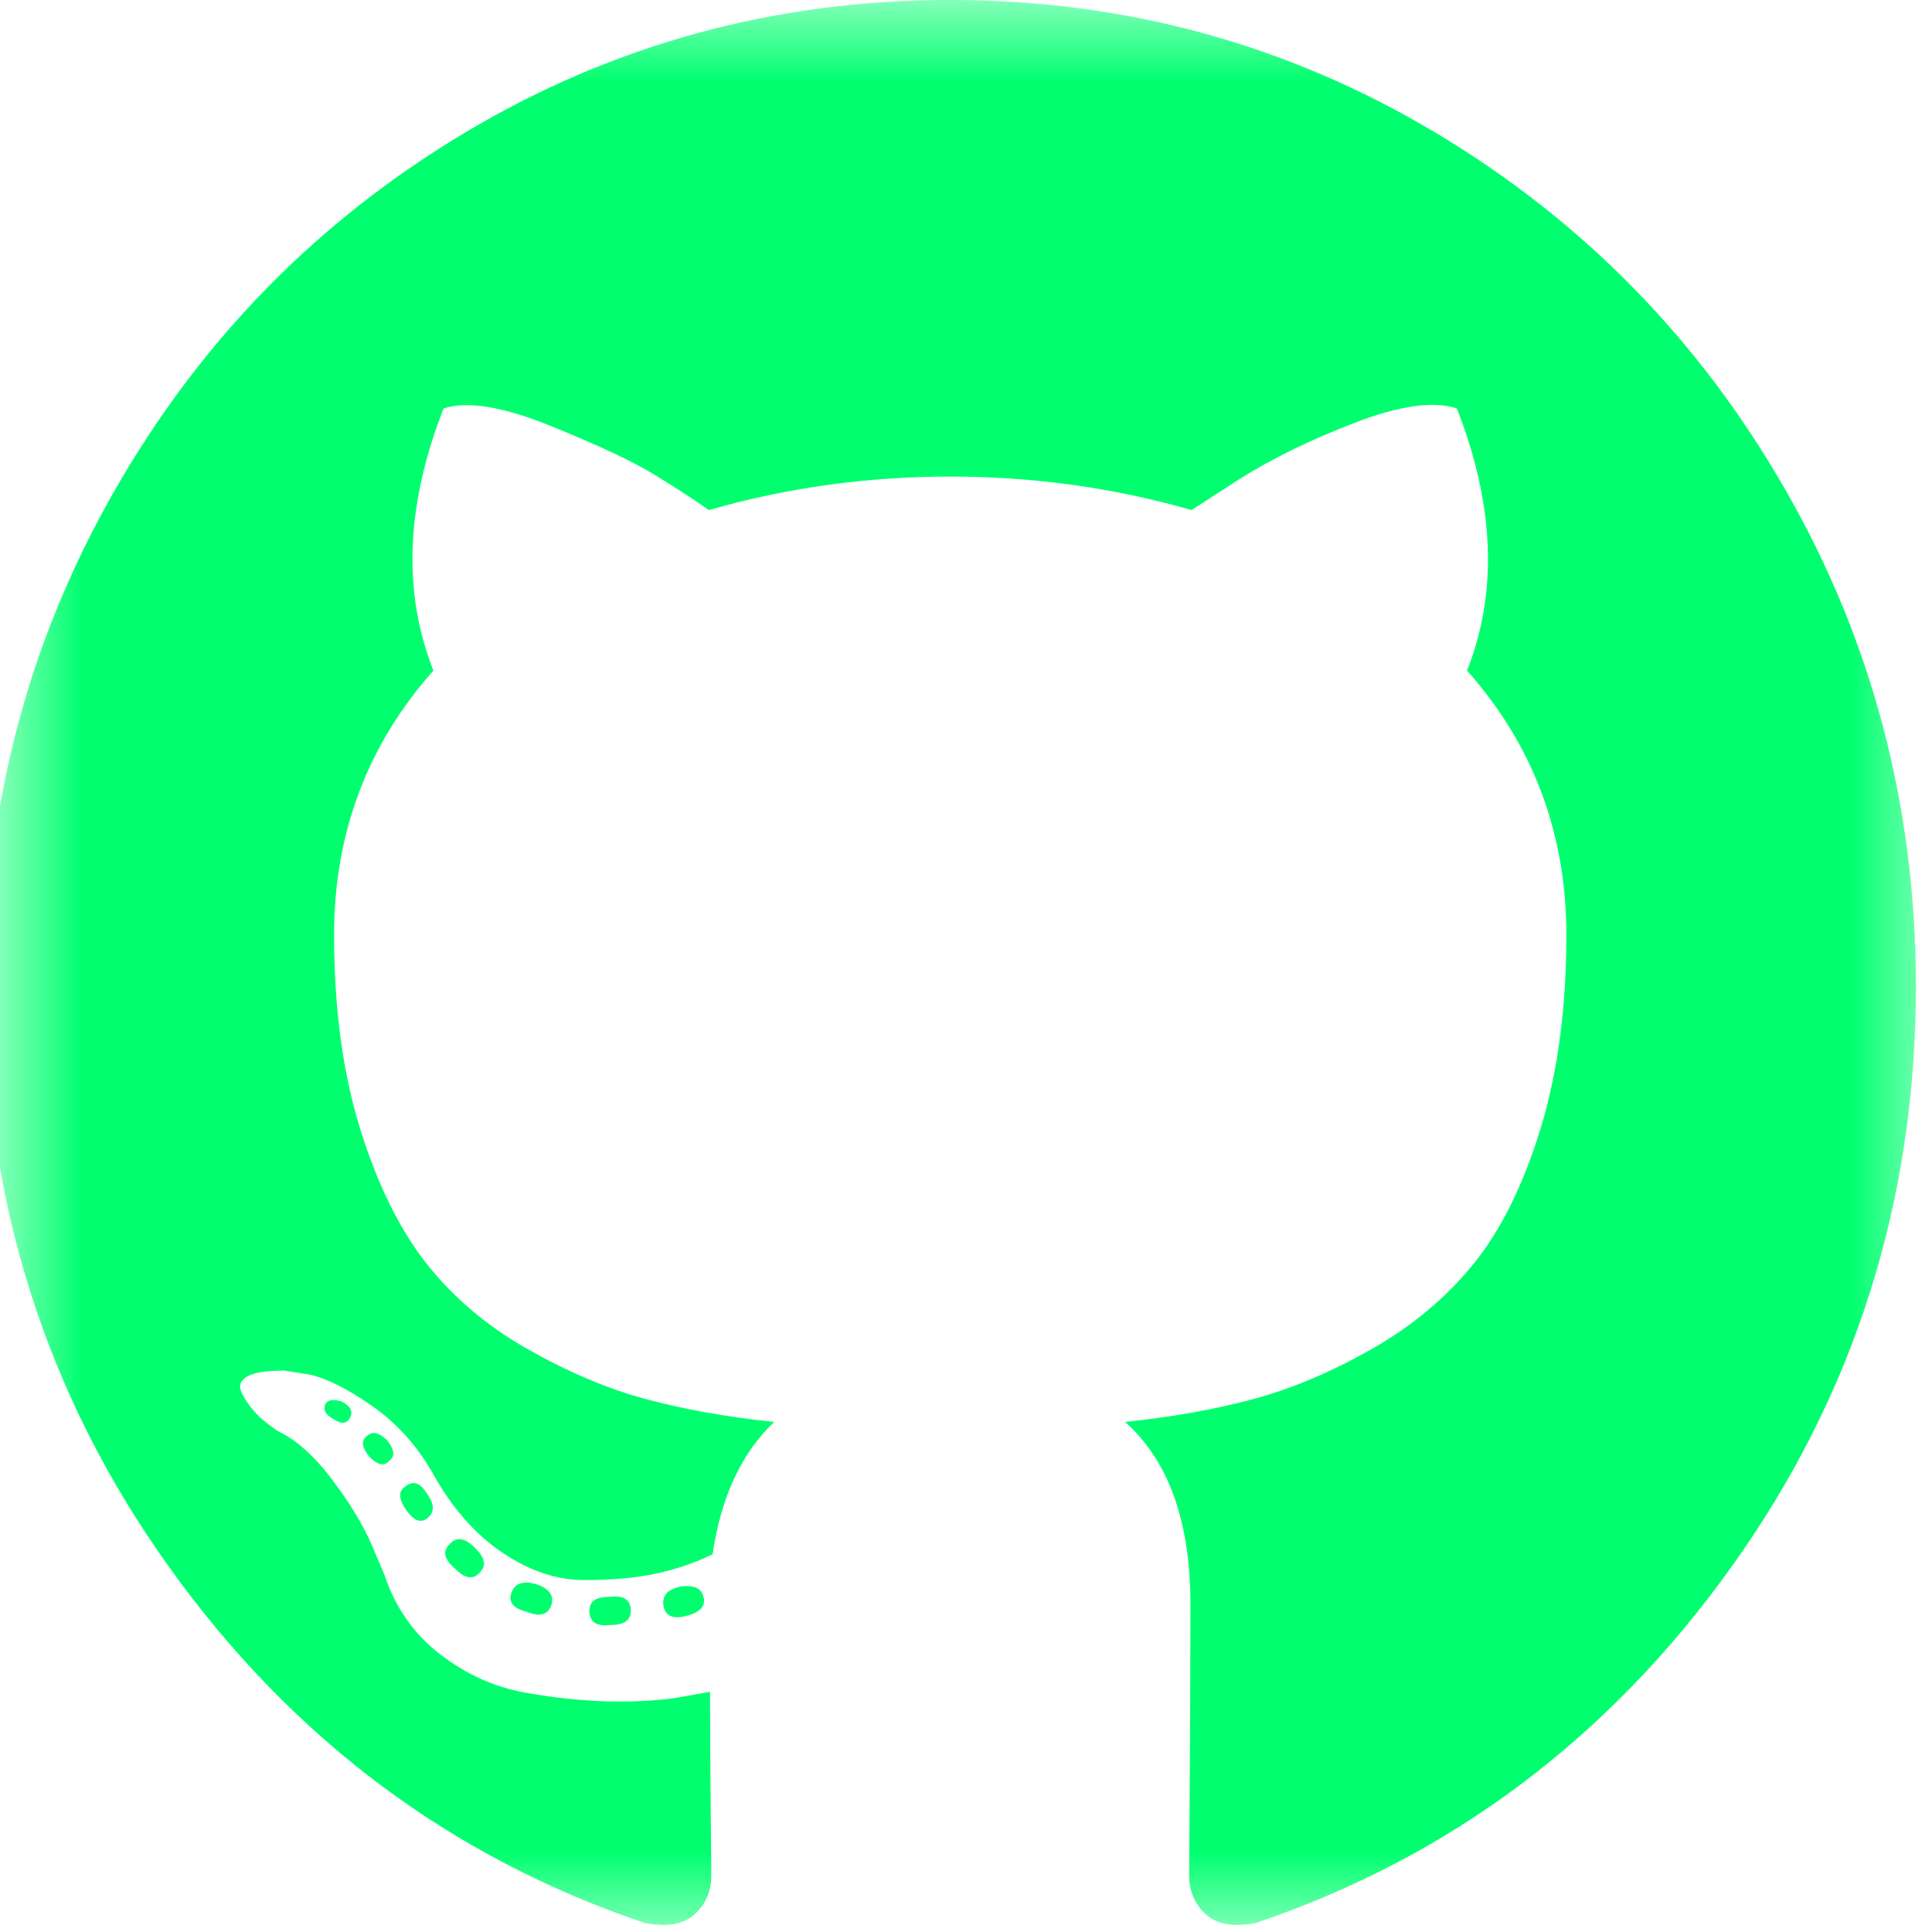 <svg width="12" height="12" viewBox="0 0 12 12" fill="none" xmlns="http://www.w3.org/2000/svg">
<g clip-path="url(#clip0_619_66364)">
<mask id="mask0_619_66364" style="mask-type:luminance" maskUnits="userSpaceOnUse" x="-1" y="0" width="13" height="12">
<path d="M11.997 0H-0.003V12H11.997V0Z" fill="white"/>
</mask>
<g mask="url(#mask0_619_66364)">
<path d="M5.902 0C6.99 0 7.994 0.274 8.913 0.822C9.831 1.37 10.559 2.113 11.095 3.052C11.632 3.991 11.9 5.016 11.9 6.128C11.9 7.463 11.518 8.664 10.756 9.73C9.993 10.797 9.008 11.535 7.8 11.944C7.659 11.971 7.555 11.952 7.487 11.888C7.42 11.825 7.386 11.745 7.386 11.649C7.386 11.633 7.387 11.43 7.39 11.039C7.392 10.648 7.394 10.29 7.394 9.965C7.394 9.449 7.258 9.072 6.988 8.832C7.284 8.801 7.551 8.753 7.788 8.689C8.025 8.625 8.27 8.521 8.522 8.378C8.775 8.234 8.985 8.057 9.155 7.847C9.324 7.637 9.462 7.358 9.569 7.009C9.675 6.661 9.729 6.261 9.729 5.809C9.729 5.176 9.523 4.628 9.112 4.165C9.304 3.681 9.284 3.138 9.049 2.537C8.903 2.489 8.693 2.519 8.417 2.625C8.141 2.731 7.901 2.848 7.698 2.976L7.401 3.168C6.917 3.029 6.417 2.96 5.902 2.96C5.387 2.96 4.887 3.029 4.403 3.168C4.319 3.109 4.209 3.037 4.071 2.952C3.933 2.867 3.715 2.765 3.419 2.645C3.122 2.525 2.901 2.489 2.755 2.537C2.52 3.138 2.5 3.681 2.692 4.165C2.281 4.628 2.075 5.176 2.075 5.809C2.075 6.261 2.129 6.66 2.235 7.005C2.342 7.351 2.479 7.63 2.645 7.843C2.812 8.056 3.022 8.234 3.274 8.378C3.527 8.521 3.771 8.625 4.008 8.689C4.245 8.753 4.512 8.801 4.809 8.832C4.606 9.024 4.478 9.298 4.426 9.654C4.317 9.707 4.2 9.747 4.075 9.774C3.95 9.801 3.801 9.814 3.629 9.814C3.458 9.814 3.287 9.757 3.118 9.642C2.949 9.528 2.804 9.362 2.684 9.144C2.586 8.973 2.459 8.835 2.306 8.729C2.152 8.622 2.023 8.559 1.919 8.537L1.763 8.513C1.654 8.513 1.578 8.525 1.536 8.549C1.495 8.573 1.482 8.604 1.497 8.641C1.513 8.678 1.536 8.715 1.568 8.753C1.599 8.79 1.633 8.822 1.669 8.848L1.724 8.888C1.838 8.941 1.952 9.043 2.064 9.191C2.176 9.34 2.258 9.476 2.31 9.598L2.388 9.782C2.455 9.984 2.57 10.148 2.731 10.273C2.893 10.398 3.067 10.477 3.255 10.512C3.442 10.546 3.623 10.565 3.797 10.568C3.972 10.57 4.116 10.561 4.231 10.54L4.41 10.508C4.41 10.71 4.412 10.945 4.414 11.214C4.417 11.483 4.418 11.628 4.418 11.649C4.418 11.745 4.384 11.825 4.317 11.888C4.249 11.952 4.145 11.971 4.004 11.944C2.796 11.535 1.811 10.797 1.048 9.73C0.286 8.664 -0.096 7.463 -0.096 6.128C-0.096 5.016 0.172 3.991 0.709 3.052C1.245 2.113 1.973 1.37 2.891 0.822C3.81 0.274 4.814 0 5.902 0ZM2.177 8.801C2.192 8.763 2.174 8.731 2.122 8.705C2.07 8.689 2.036 8.694 2.021 8.721C2.005 8.758 2.023 8.79 2.075 8.816C2.122 8.848 2.156 8.843 2.177 8.801ZM2.419 9.072C2.455 9.045 2.45 9.003 2.403 8.944C2.351 8.896 2.31 8.888 2.278 8.92C2.242 8.947 2.247 8.989 2.294 9.048C2.346 9.101 2.388 9.109 2.419 9.072ZM2.653 9.431C2.7 9.394 2.7 9.343 2.653 9.279C2.612 9.21 2.567 9.194 2.52 9.231C2.474 9.258 2.474 9.306 2.52 9.375C2.567 9.444 2.612 9.463 2.653 9.431ZM2.981 9.766C3.023 9.723 3.012 9.673 2.95 9.614C2.888 9.551 2.835 9.543 2.794 9.59C2.747 9.633 2.757 9.683 2.825 9.742C2.888 9.806 2.94 9.814 2.981 9.766ZM3.426 9.965C3.442 9.907 3.408 9.864 3.325 9.838C3.247 9.817 3.197 9.835 3.176 9.894C3.156 9.952 3.189 9.992 3.278 10.013C3.356 10.045 3.406 10.029 3.426 9.965ZM3.918 10.005C3.918 9.936 3.874 9.907 3.786 9.918C3.702 9.918 3.661 9.947 3.661 10.005C3.661 10.074 3.705 10.104 3.793 10.093C3.877 10.093 3.918 10.064 3.918 10.005ZM4.371 9.926C4.361 9.867 4.314 9.843 4.231 9.854C4.147 9.87 4.111 9.91 4.121 9.973C4.132 10.037 4.179 10.059 4.262 10.037C4.345 10.016 4.382 9.979 4.371 9.926Z" fill="#00FF6F"/>
</g>
</g>
<defs>
<clipPath id="clip0_619_66364">
<rect width="12" height="12" fill="white"/>
</clipPath>
</defs>
</svg>
